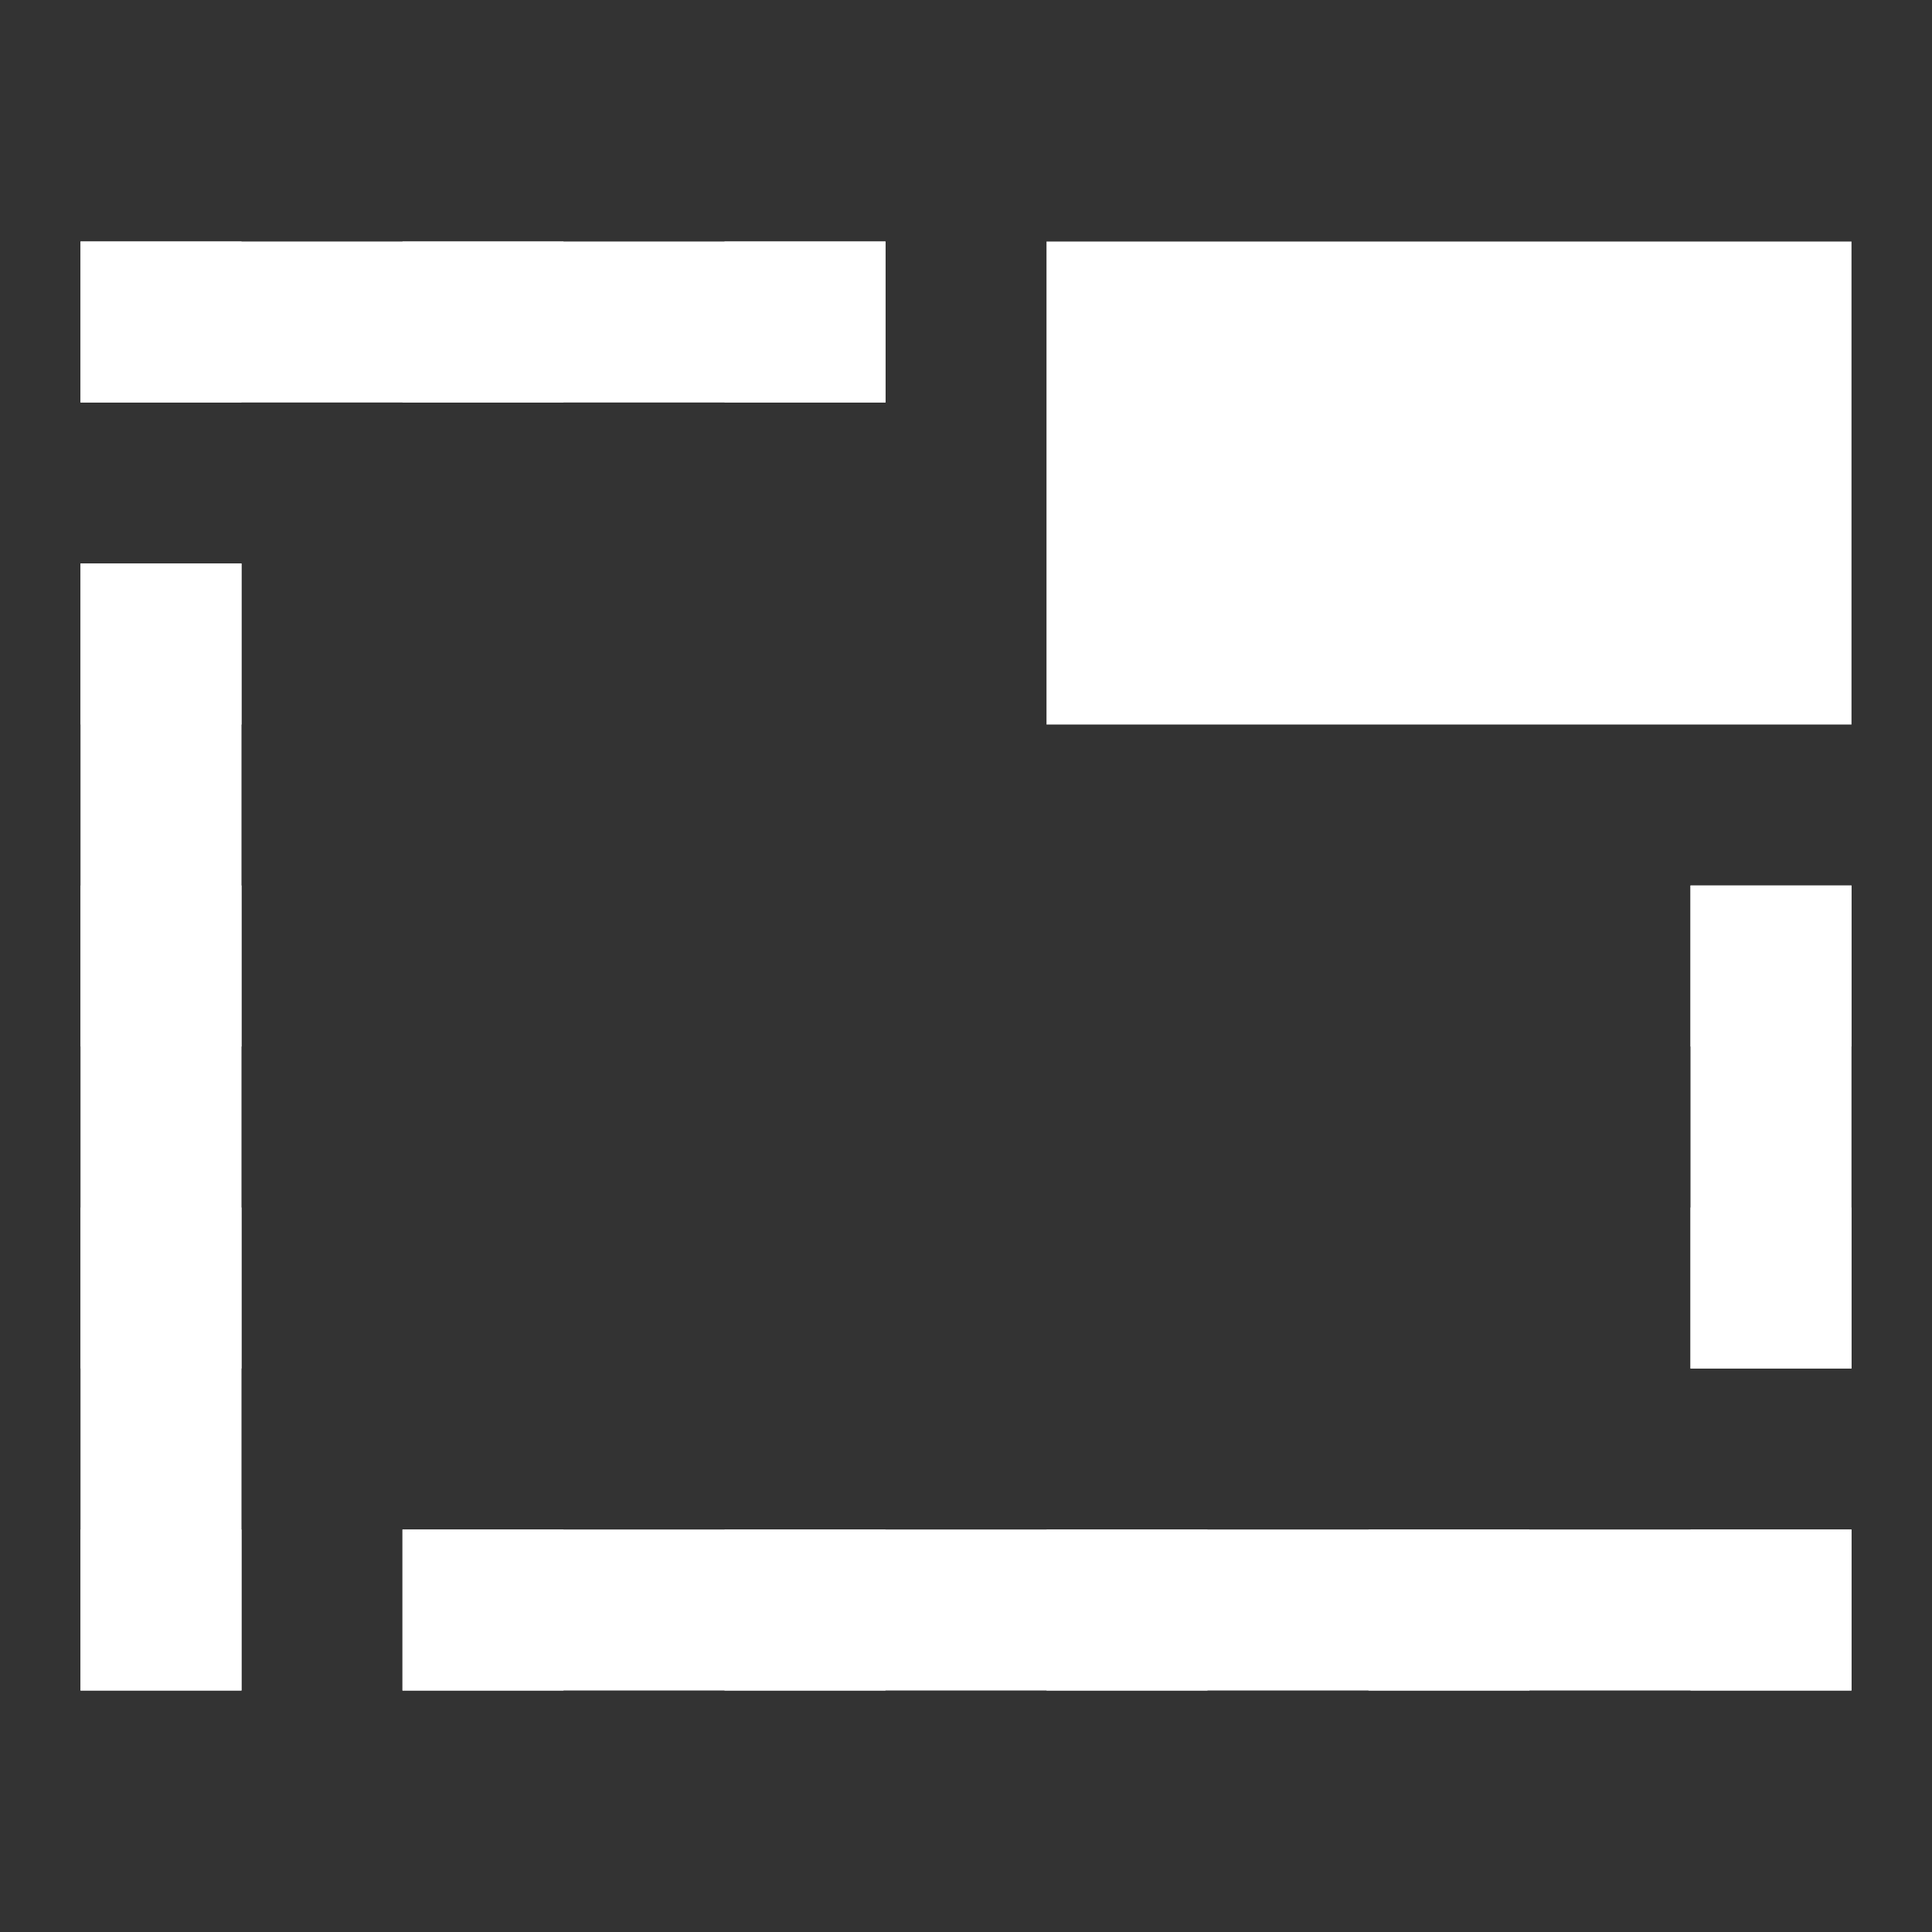 <svg width="24" height="24" viewBox="0 0 24 24" fill="none" xmlns="http://www.w3.org/2000/svg">
<rect x="0" y="0" width="24" height="24" fill="#333333" stroke="none"/>
<path d="M1 9H3V7H1V9ZM1 13H3V11H1V13ZM9 21H11V19H9V21ZM1 17H3V15H1V17ZM21 3H13V9H23V3C21.5 3 22.1 3 21 3ZM21 17H23V15H21V17ZM9 5H11V3H9V5ZM5 21H7V19H5V21ZM5 5H7V3H5V5ZM21 13H23V11H21V13ZM13 21H15V19H13V21ZM17 21H19V19H17V21Z" fill="white"/>
<path d="M3 5H1V3H3V5Z" fill="white"/>
<path d="M3 21H1V19H3V21Z" fill="white"/>
<path d="M23 21H21V19H23V21Z" fill="white"/>
<rect x="1" y="3" width="10" height="2" fill="white"/>
<rect x="5" y="19" width="18" height="2" fill="white"/>
<rect x="3" y="7" width="14" height="2" transform="rotate(90 3 7)" fill="white"/>
<rect x="23" y="11" width="6" height="2" transform="rotate(90 23 11)" fill="white"/>
</svg>
